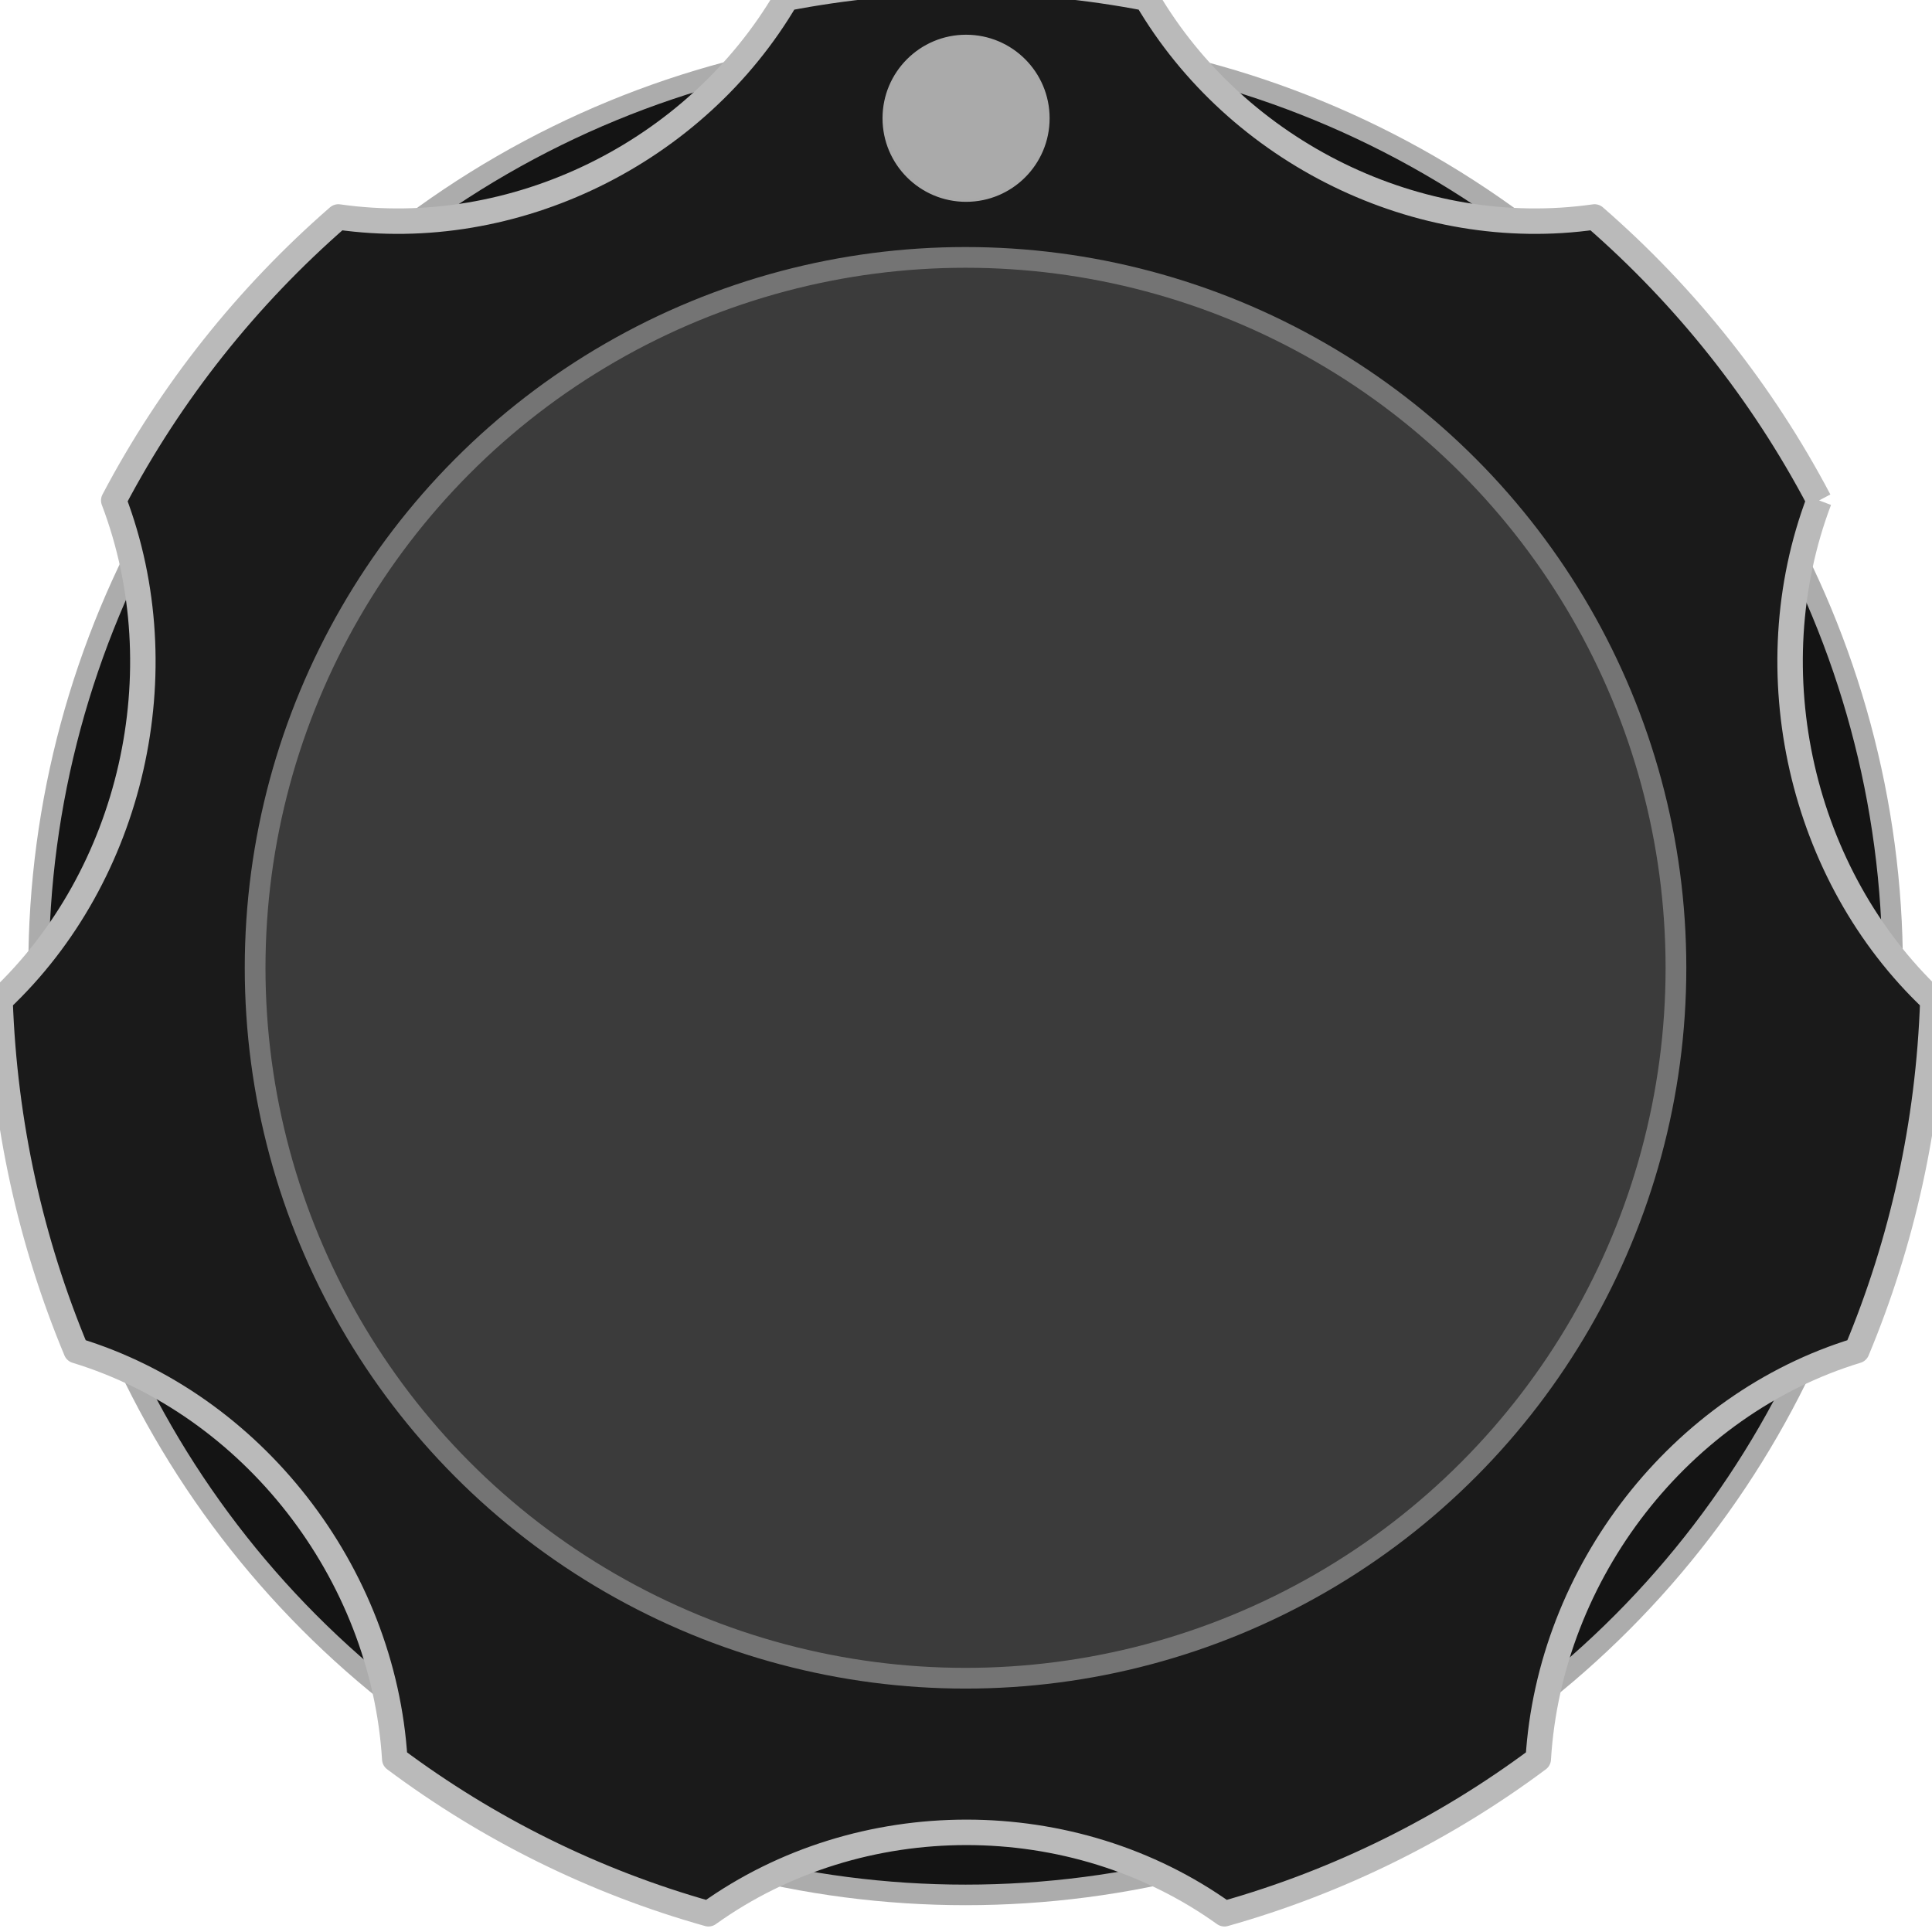 <?xml version="1.0" encoding="UTF-8" standalone="no"?>
<!DOCTYPE svg PUBLIC "-//W3C//DTD SVG 1.1//EN" "http://www.w3.org/Graphics/SVG/1.1/DTD/svg11.dtd">
<svg xmlns:xlink="http://www.w3.org/1999/xlink" xmlns:serif="http://www.serif.com/" width="56px" height="56px" version="1.1" xmlns="http://www.w3.org/2000/svg" xml:space="preserve" style="fill-rule:evenodd;clip-rule:evenodd;stroke-linejoin:round;stroke-miterlimit:1.414;">
    <g id="BigKnob" transform="matrix(1.12,0,0,1.12,-3.36,-3.294)">
        <g transform="matrix(0.933,-4.93432e-17,4.93432e-17,0.933,1.866,1.866)">
            <circle cx="28" cy="28" r="25.714" style="fill:#141414;stroke:#acacac;stroke-width:0.57px;"/>
        </g>
        <g id="path8603" transform="matrix(0.941,0,0,0.941,1.663,1.63)">
            <path d="M51.451,15.156c-1.568,-2.978 -3.672,-5.617 -6.176,-7.796c-4.828,0.69 -9.827,-1.756 -12.318,-6.016c-1.604,-0.31 -3.264,-0.477 -4.956,-0.477c-1.693,0 -3.348,0.167 -4.955,0.477c-2.495,4.26 -7.492,6.706 -12.32,6.016c-2.504,2.179 -4.609,4.818 -6.177,7.796c1.788,4.702 0.513,10.314 -3.127,13.742c0.119,3.41 0.851,6.66 2.095,9.64c4.841,1.476 8.444,6.098 8.761,11.235c2.564,1.916 5.48,3.369 8.627,4.254c4.168,-2.986 10.025,-2.986 14.191,0c3.146,-0.887 6.065,-2.34 8.631,-4.254c0.312,-5.137 3.914,-9.76 8.762,-11.235c1.244,-2.979 1.976,-6.228 2.09,-9.64c-3.636,-3.428 -4.911,-9.039 -3.128,-13.742" style="fill:#1a1a1a;fill-rule:nonzero;stroke:#bababa;stroke-width:0.7px;stroke-linejoin:miter;stroke-miterlimit:1.414;"/>
        </g>
        <g transform="matrix(0.715,0,0,0.715,7.968,7.968)">
            <circle cx="28" cy="28" r="25.714" style="fill:#3b3b3b;stroke:#747474;stroke-width:0.75px;"/>
        </g>
        <g transform="matrix(0.118,0,0,0.118,24.698,2.698)">
            <circle cx="27.999" cy="28" r="17.999" style="fill:#aaa;stroke:#a9a9a9;stroke-width:0.65px;stroke-linejoin:miter;stroke-miterlimit:1.414;"/>
        </g>
    </g>
</svg>

